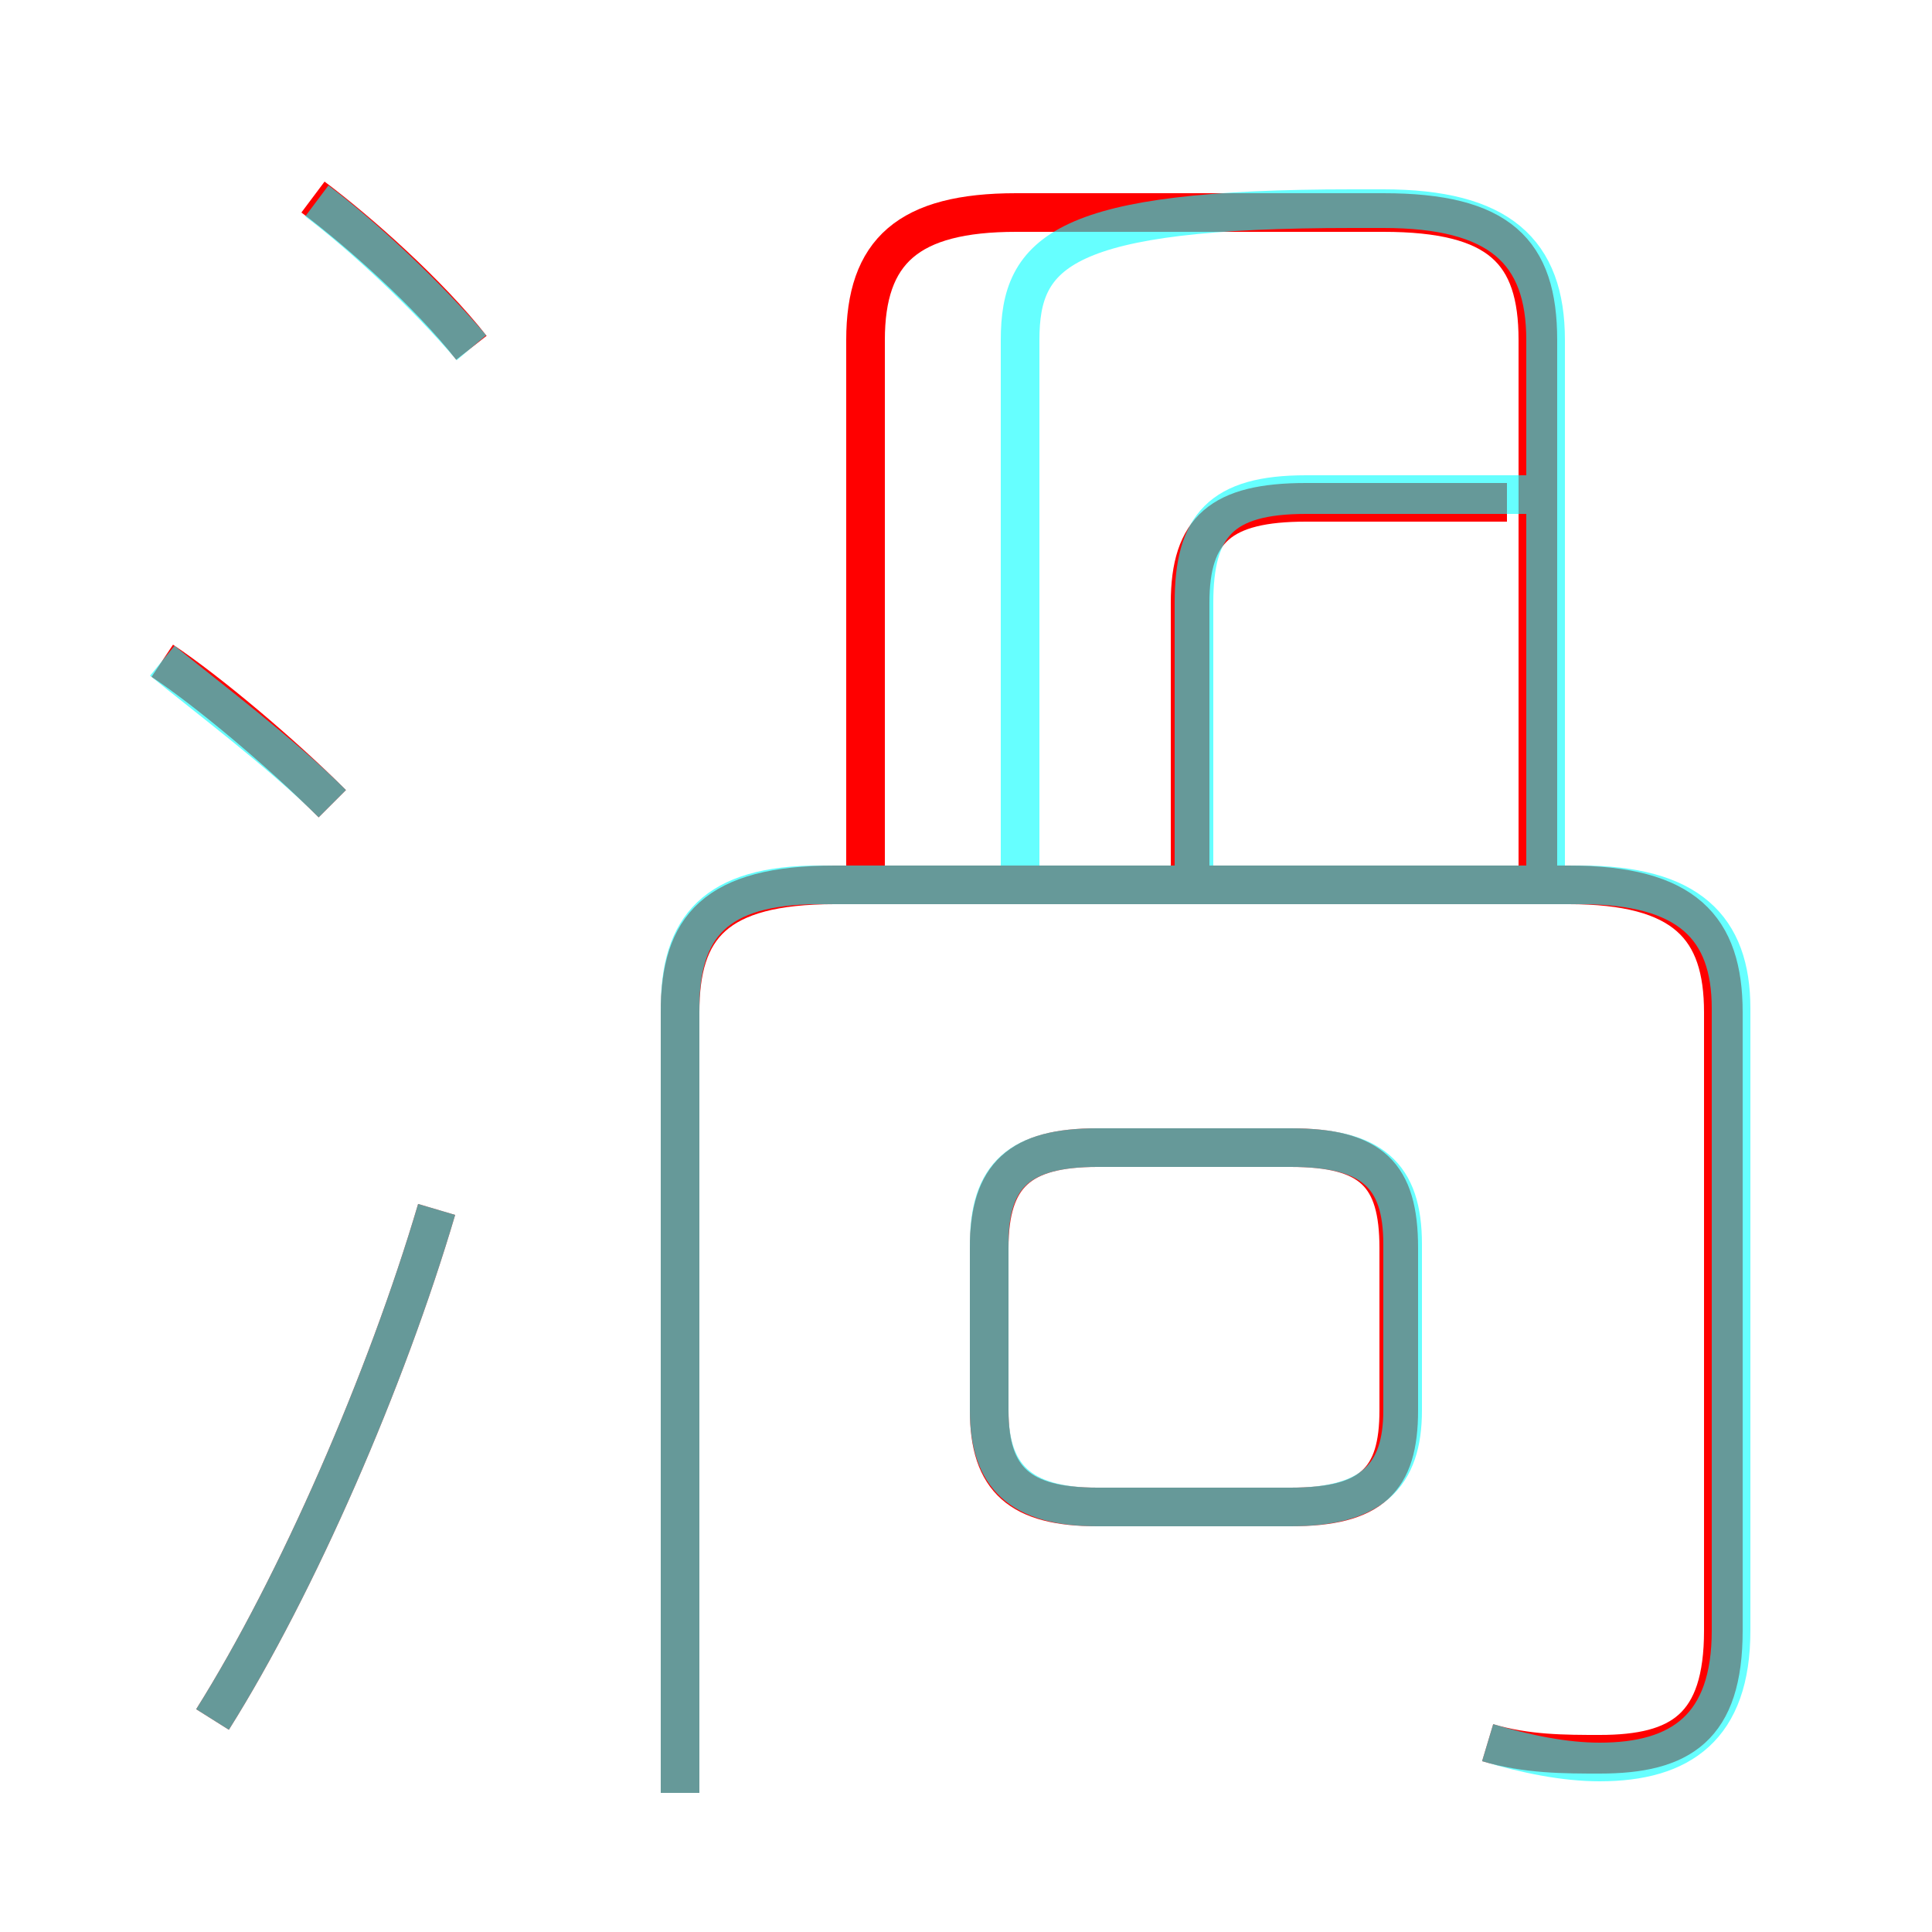 <?xml version='1.0' encoding='utf8'?>
<svg viewBox="0.0 -6.0 50.0 50.0" version="1.1" xmlns="http://www.w3.org/2000/svg">
<rect x="0.0" y="-6.0" width="50.0" height="50.0" fill="#333333" stroke="none"/>
<rect x="-1000" y="-1000" width="2000" height="2000" stroke="white" fill="white"/>
<g style="fill:none;stroke:rgba(255, 0, 0, 1);  stroke-width:1"><path d="M 38.5 1.1 C 39.5 1.4 40.5 1.4 41.4 1.4 C 43.5 1.4 44.6 0.7 44.6 -1.8 L 44.6 -17.8 C 44.6 -20.0 43.6 -21.1 40.6 -21.1 L 21.6 -21.1 C 18.5 -21.1 17.6 -20.0 17.6 -17.8 L 17.6 2.4 M 5.5 0.5 C 7.7 -3.0 10.0 -8.3 11.3 -12.7 M 8.6 -23.2 C 7.3 -24.5 5.4 -26.1 4.2 -26.9 M 33.4 -5.0 L 28.4 -5.0 C 26.4 -5.0 25.6 -5.7 25.6 -7.5 L 25.6 -11.7 C 25.6 -13.6 26.4 -14.3 28.4 -14.3 L 33.4 -14.3 C 35.5 -14.3 36.2 -13.6 36.2 -11.7 L 36.2 -7.5 C 36.2 -5.7 35.5 -5.0 33.4 -5.0 Z M 12.2 -35.0 C 11.1 -36.4 9.3 -38.0 8.1 -38.9 M 39.8 -21.3 L 39.8 -35.2 C 39.8 -37.5 38.8 -38.5 35.8 -38.5 L 26.3 -38.5 C 23.5 -38.5 22.4 -37.5 22.4 -35.2 L 22.4 -21.3 M 39.0 -31.0 L 33.8 -31.0 C 31.6 -31.0 30.8 -30.3 30.8 -28.4 L 30.8 -21.3" transform="translate(0.0 38.0)" />
</g>
<g style="fill:none;stroke:rgba(0, 255, 255, 0.6);  stroke-width:1">
<path d="M 38.5 1.1 C 39.5 1.4 40.5 1.6 41.4 1.6 C 43.5 1.6 44.8 0.7 44.8 -1.8 L 44.8 -17.9 C 44.8 -20.0 43.7 -21.1 40.9 -21.1 L 21.2 -21.1 C 18.5 -21.1 17.6 -20.0 17.6 -17.9 L 17.6 2.4 M 5.5 0.5 C 7.7 -3.0 10.0 -8.3 11.3 -12.7 M 8.6 -23.2 C 7.3 -24.5 5.3 -26.0 4.2 -26.9 M 12.2 -35.0 C 11.1 -36.3 9.4 -37.9 8.2 -38.8 M 28.4 -5.0 L 33.4 -5.0 C 35.5 -5.0 36.3 -5.8 36.3 -7.5 L 36.3 -11.8 C 36.3 -13.6 35.5 -14.3 33.4 -14.3 L 28.4 -14.3 C 26.4 -14.3 25.6 -13.6 25.6 -11.8 L 25.6 -7.5 C 25.6 -5.8 26.4 -5.0 28.4 -5.0 Z M 30.9 -21.6 L 30.9 -28.4 C 30.9 -30.4 31.6 -31.2 33.8 -31.2 L 39.5 -31.2 M 26.4 -21.1 L 26.4 -35.2 C 26.4 -37.5 27.5 -38.6 35.0 -38.6 L 35.8 -38.6 C 38.8 -38.6 40.0 -37.5 40.0 -35.2 L 40.0 -21.1" transform="translate(0.0 38.0)" />
</g>
</svg>